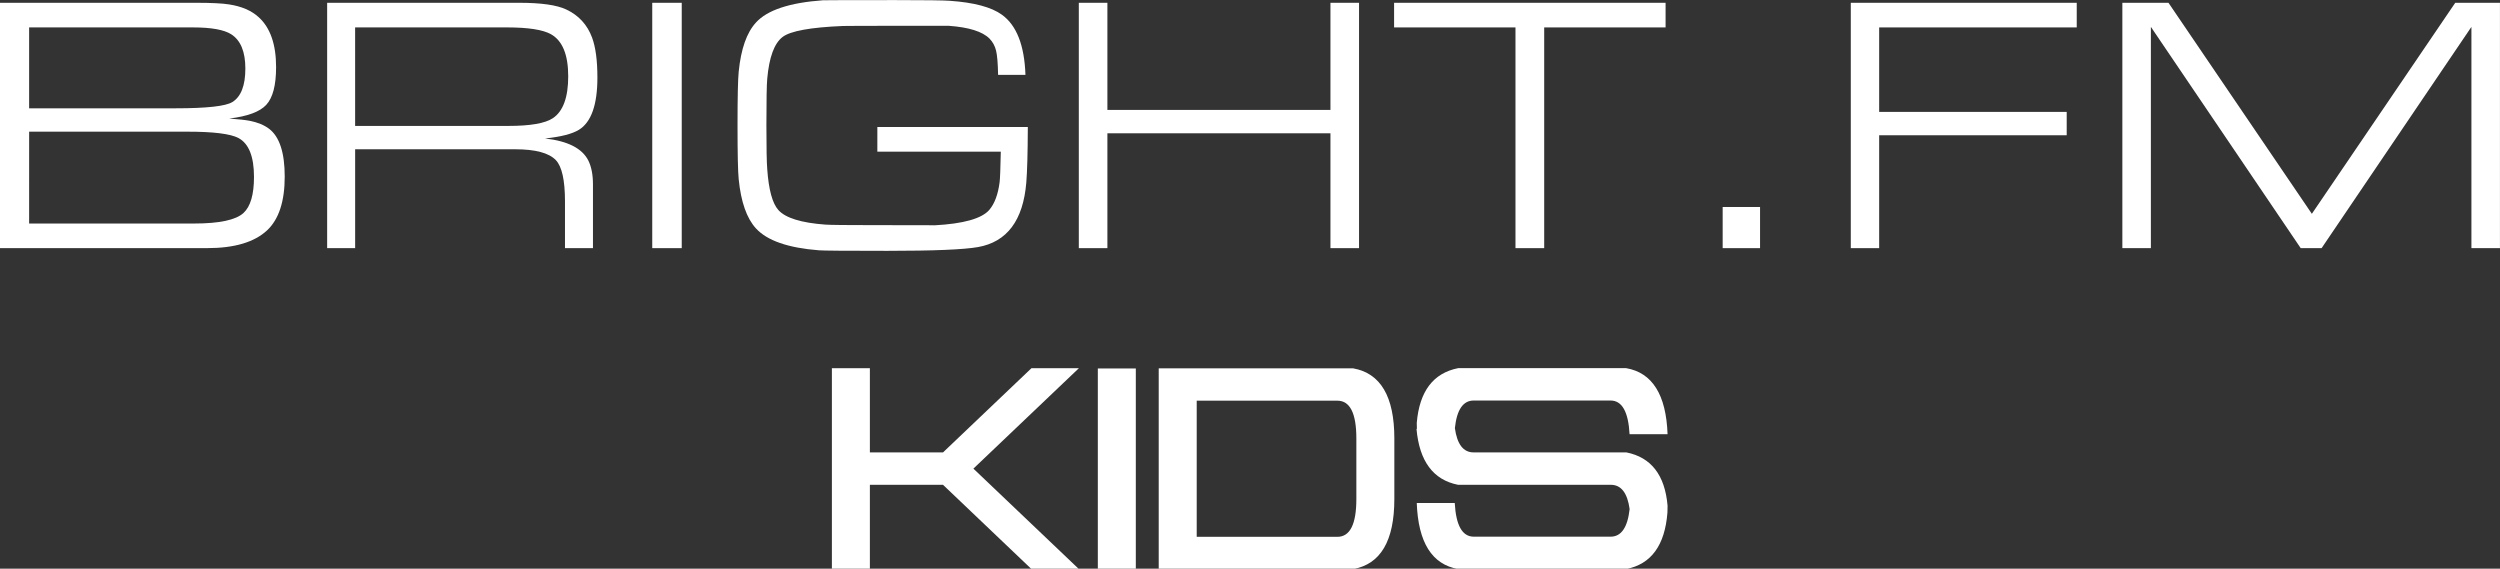 <svg version="1.1" viewBox="0 0 600 136.48" xmlns="http://www.w3.org/2000/svg">
 <rect x="0" y="0" width="600" height="136.48" fill="#333333" stroke="none"/>
 <g transform="matrix(2.5 0 0 2.5 827.14 -386.72)" fill="#fff">
  <g transform="matrix(4.236 0 0 3.756 -688.54 -287.39)" stroke-width=".379" style="shape-inside:url(#rect12-9-7);white-space:pre" aria-label="KIDS">
   <path d="m105.81 130.09h-1.657v2.153h-0.861v-5.133h0.861v2.153h1.657l2.005-2.153h1.075l-2.391 2.567 2.391 2.567h-1.075z" style="font-variant-caps:normal;font-variant-east-asian:normal;font-variant-ligatures:normal;font-variant-numeric:normal"/>
   <path d="m110.18 132.25h-0.861v-5.133h0.861z" style="font-variant-caps:normal;font-variant-east-asian:normal;font-variant-ligatures:normal;font-variant-numeric:normal"/>
   <path d="m111.56 127.94v3.48h3.187q0.431 0 0.431-0.965v-1.55q0-0.965-0.431-0.965zm-0.861 4.306v-5.133h4.403q0.937 0.186 0.937 1.791v1.55q0 1.605-0.937 1.791z" style="font-variant-caps:normal;font-variant-east-asian:normal;font-variant-ligatures:normal;font-variant-numeric:normal"/>
   <path d="m116.54 128.66h0.01l-3e-3 -0.152q0.09-1.209 0.937-1.399h3.81q0.889 0.176 0.937 1.688h-0.861q-0.041-0.861-0.431-0.861h-3.101q-0.362 0-0.427 0.706 0.076 0.62 0.424 0.62h3.462q0.844 0.189 0.934 1.361l-3e-3 0.176q-0.086 1.258-0.934 1.444h-3.81q-0.889-0.176-0.937-1.688h0.861q0.041 0.861 0.431 0.861h3.101q0.362 0 0.431-0.706-0.076-0.62-0.427-0.62h-3.462q-0.844-0.189-0.941-1.43z" style="font-variant-caps:normal;font-variant-east-asian:normal;font-variant-ligatures:normal;font-variant-numeric:normal"/>
  </g>
  <g stroke-width=".4" aria-label="BRIGHT.FM">
   <path d="m-330.89 178.51v-23.554h18.86q2.192 0 3.158 0.155 1.812 0.276 2.847 1.225 1.674 1.518 1.674 4.797 0 2.606-0.949 3.624-0.932 1.001-3.555 1.311 1.415 0.104 2.002 0.224 1.122 0.224 1.829 0.759 1.501 1.139 1.501 4.59 0 3.572-1.691 5.159-1.829 1.708-5.746 1.708zm2.83-13.425h14.063q4.487 0 5.453-0.604 1.242-0.776 1.242-3.21 0-2.433-1.363-3.296-1.035-0.656-3.675-0.656h-15.72zm0 11.061h15.841q3.641 0 4.745-1.018 1.001-0.932 1.001-3.451 0-2.951-1.501-3.744-1.156-0.604-4.883-0.604h-15.202z" style="font-variant-caps:normal;font-variant-east-asian:normal;font-variant-ligatures:normal;font-variant-numeric:normal"/>
   <path d="m-299.45 178.51v-23.554h18.442q3.145 0 4.504 0.638 1.802 0.846 2.49 2.709 0.508 1.38 0.508 3.831 0 3.934-1.785 5.021-0.966 0.587-3.243 0.828 3.276 0.362 4.16 2.122 0.442 0.897 0.442 2.278v6.126h-2.686v-4.487q0-3.054-0.884-3.969-0.999-1.035-3.898-1.035h-15.363v9.491zm2.686-11.734h14.724q3.145 0 4.258-0.742 1.474-0.984 1.474-4.021 0-3.106-1.654-4.038-1.163-0.656-4.242-0.656h-14.561z" style="font-variant-caps:normal;font-variant-east-asian:normal;font-variant-ligatures:normal;font-variant-numeric:normal"/>
   <path d="m-268.24 178.51v-23.554h2.83v23.554z" style="font-variant-caps:normal;font-variant-east-asian:normal;font-variant-ligatures:normal;font-variant-numeric:normal"/>
   <path d="m-246.63 166.88h14.445q-0.016 3.762-0.146 5.332-0.454 5.453-4.637 6.195-2.043 0.362-8.706 0.362-5.998 0-6.566-0.052-4.442-0.345-6.047-2.105-1.329-1.45-1.654-4.711-0.113-1.122-0.113-5.177 0-4.038 0.113-5.159 0.324-3.261 1.654-4.711 1.621-1.795 6.436-2.14 0.308-0.017 6.971-0.017 4.296 0 5.22 0.069 3.469 0.242 4.977 1.329 2.124 1.518 2.27 5.781h-2.626q-0.032-1.674-0.195-2.329-0.162-0.673-0.632-1.156-1.021-1.018-3.907-1.225-0.113 0-4.183 0-5.496 0-5.966 0.017-4.669 0.19-5.804 1.053-1.2 0.915-1.475 4.003-0.081 0.828-0.081 4.487 0 3.227 0.081 4.21 0.211 2.968 1.07 3.917 1.021 1.139 4.507 1.398 0.713 0.052 4.831 0.052 5.917 0 5.626 0.017 4.199-0.224 5.285-1.484 0.762-0.897 0.989-2.657 0.065-0.535 0.113-2.933h-11.851z" style="font-variant-caps:normal;font-variant-east-asian:normal;font-variant-ligatures:normal;font-variant-numeric:normal"/>
   <path d="m-227.29 178.51v-23.554h2.744v10.284h21.414v-10.284h2.744v23.554h-2.744v-11.026h-21.414v11.026z" style="font-variant-caps:normal;font-variant-east-asian:normal;font-variant-ligatures:normal;font-variant-numeric:normal"/>
   <path d="m-185.37 178.51v-21.19h-11.653v-2.364h26.063v2.364h-11.653v21.19z" style="font-variant-caps:normal;font-variant-east-asian:normal;font-variant-ligatures:normal;font-variant-numeric:normal"/>
   <path d="m-165.48 178.51v-3.951h3.589v3.951z" style="font-variant-caps:normal;font-variant-east-asian:normal;font-variant-ligatures:normal;font-variant-numeric:normal"/>
   <path d="m-153.18 178.51v-23.554h21.69v2.364h-18.966v8.11h18.003v2.243h-18.003v10.837z" style="font-variant-caps:normal;font-variant-east-asian:normal;font-variant-ligatures:normal;font-variant-numeric:normal"/>
   <path d="m-127.11 178.51v-23.554h4.427l13.765 20.258 13.765-20.258h4.293v23.554h-2.74v-21.242l-14.383 21.242h-2.005l-14.383-21.242v21.242z" style="font-variant-caps:normal;font-variant-east-asian:normal;font-variant-ligatures:normal;font-variant-numeric:normal"/>
  </g>
 </g>
</svg>
